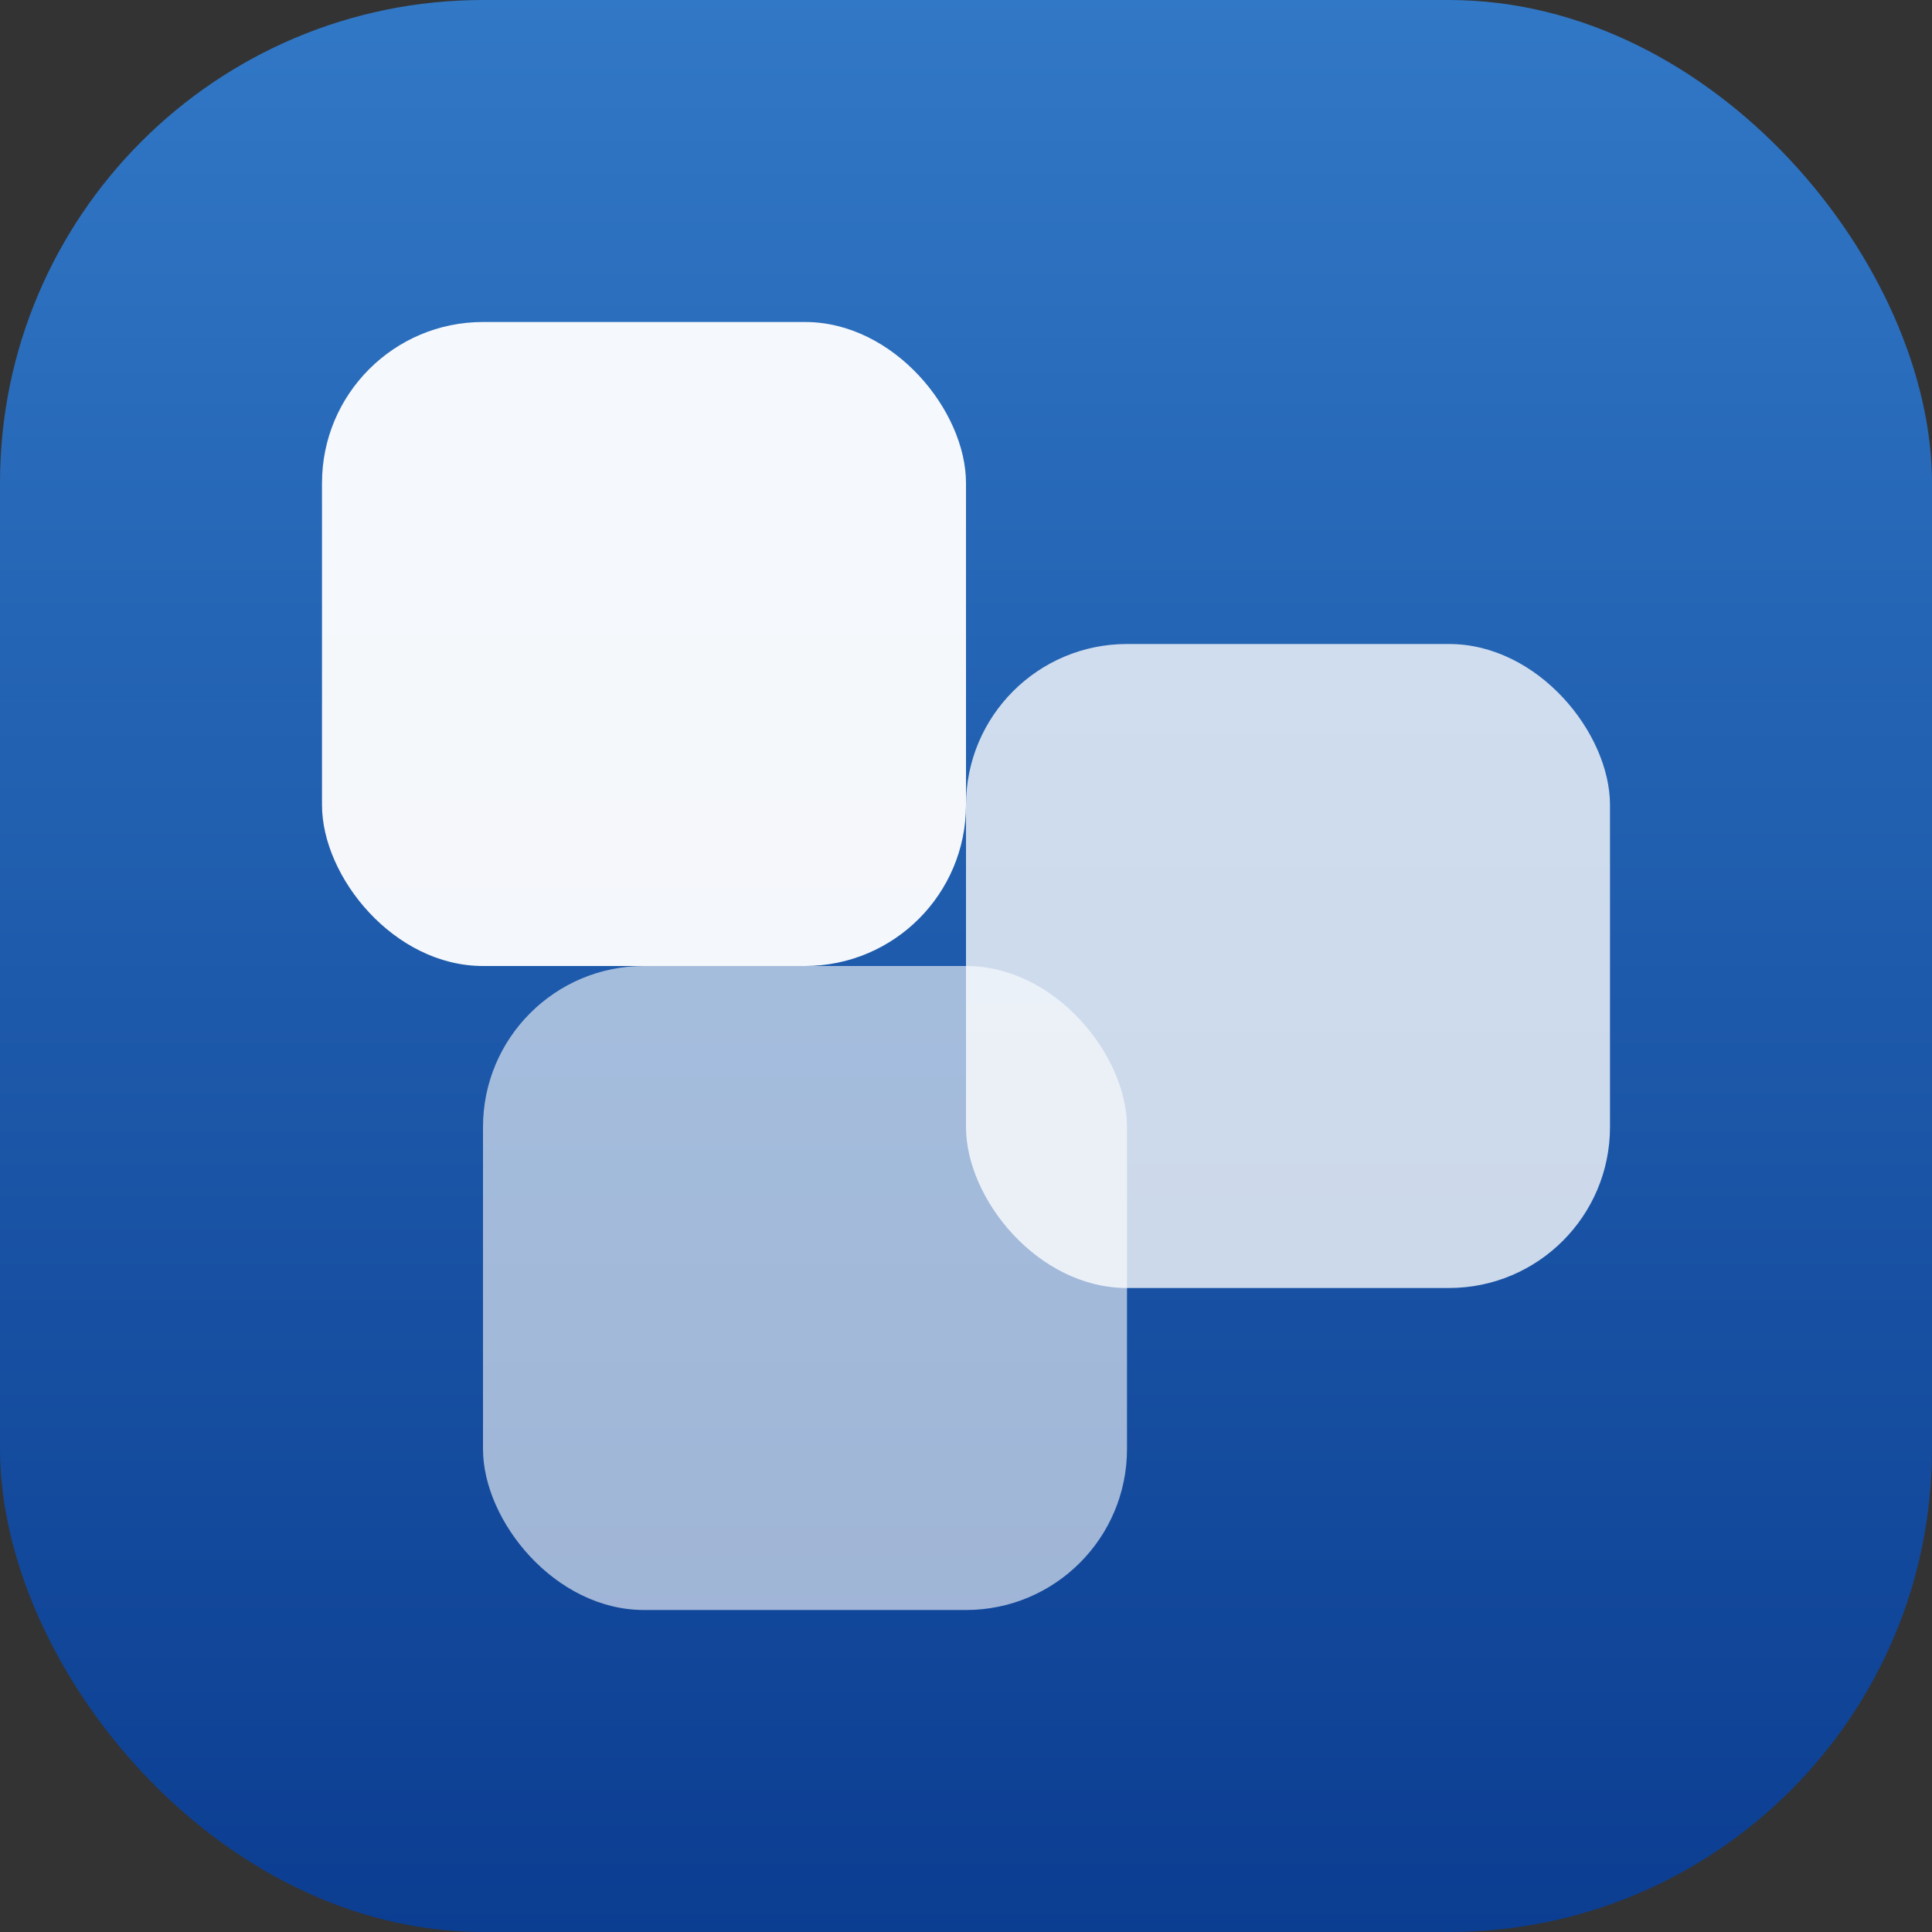 <svg xmlns="http://www.w3.org/2000/svg" viewBox="0 0 24 24">
  <rect x="0" y="0" width="24" height="24" fill="#333333" stroke="none"/>
  <defs>
    <linearGradient id="g" x1="0" y1="0" x2="0" y2="1">
      <stop offset="0" stop-color="#3178C6"/>
      <stop offset="1" stop-color="#0B3D91"/>
    </linearGradient>
  </defs>
  <rect width="24" height="24" rx="6" fill="url(#g)"/>
  <rect x="4" y="4" width="8" height="8" rx="2" fill="#ffffff" opacity="0.95"/>
  <rect x="12" y="8" width="8" height="8" rx="2" fill="#ffffff" opacity="0.78"/>
  <rect x="6" y="12" width="8" height="8" rx="2" fill="#ffffff" opacity="0.6"/>
</svg>
